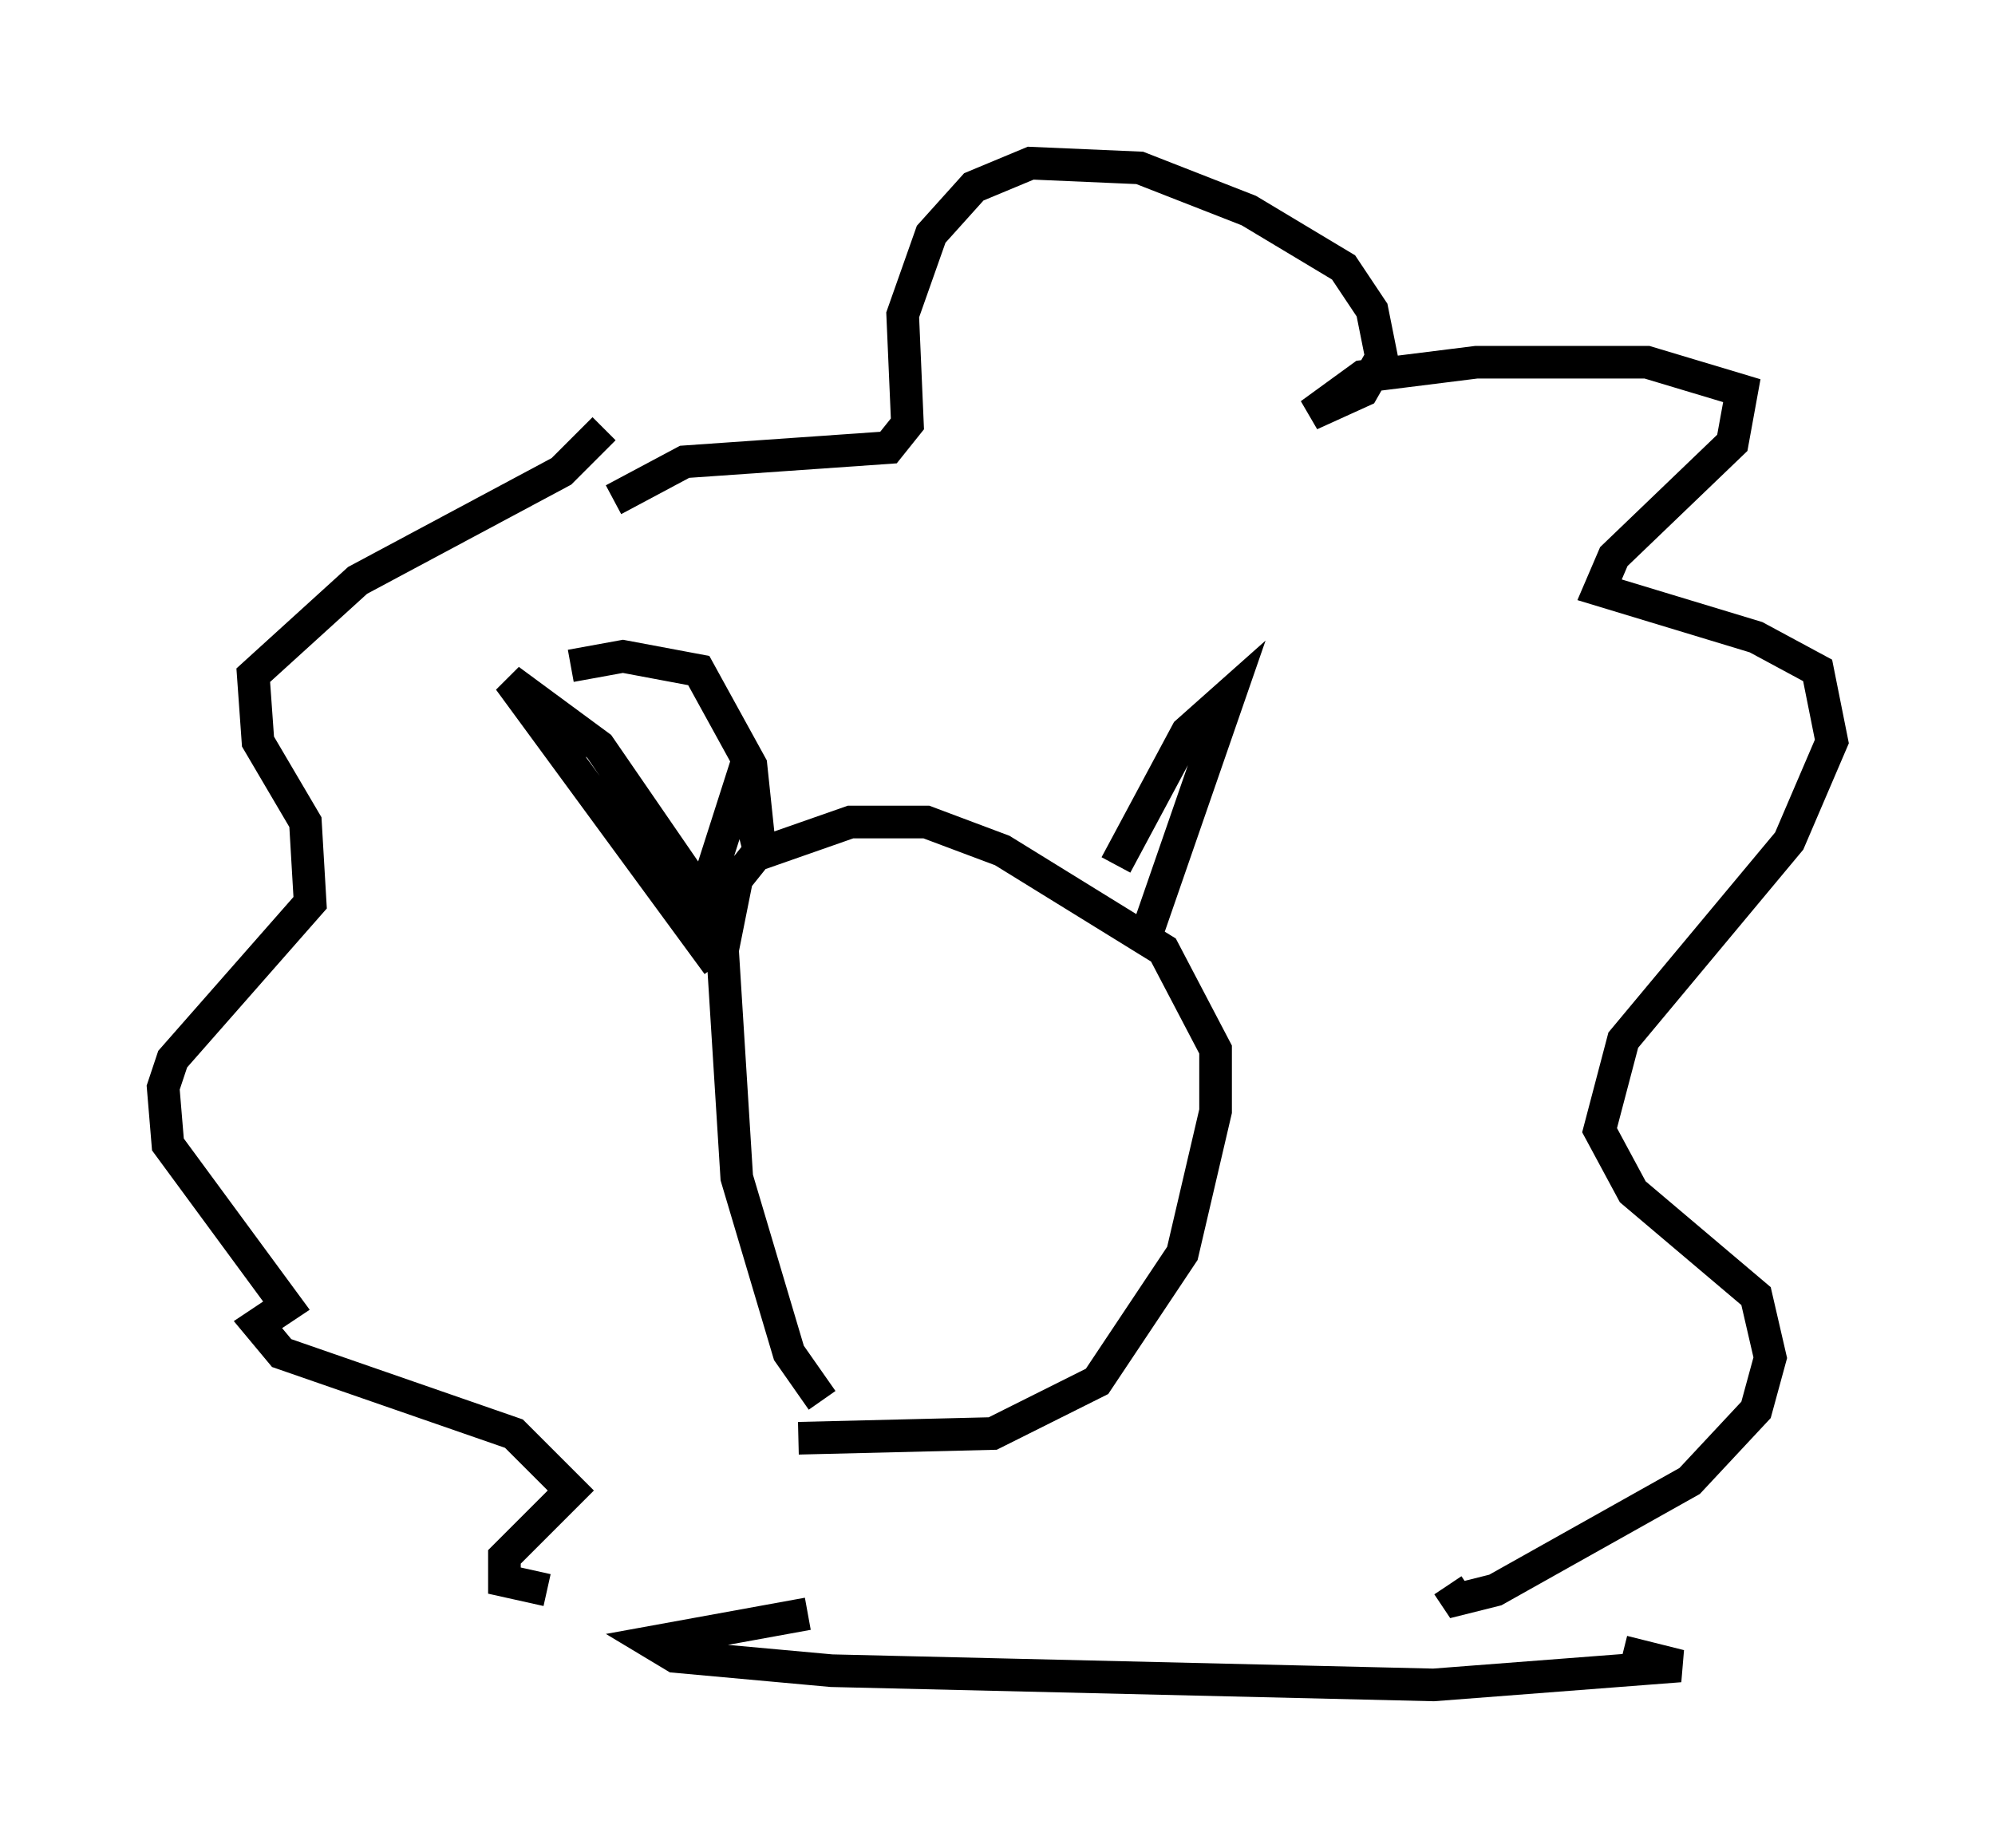 <?xml version="1.0" encoding="utf-8" ?>
<svg baseProfile="full" height="56.626" version="1.1" width="61.128" xmlns="http://www.w3.org/2000/svg" xmlns:ev="http://www.w3.org/2001/xml-events" xmlns:xlink="http://www.w3.org/1999/xlink"><defs /><rect fill="white" height="56.626" width="61.128" x="0" y="0" /><path d="M25.916, 42.911 m-0.726, 0.0 l-1.017, -1.453 -1.598, -5.374 l-0.436, -6.972 0.436, -2.179 l0.581, -0.726 2.905, -1.017 l2.324, 0.0 2.324, 0.872 l4.939, 3.05 1.598, 3.05 l0.0, 1.888 -1.017, 4.358 l-2.615, 3.922 -3.196, 1.598 l-5.955, 0.145 m-5.665, -28.76 l2.179, -1.162 6.246, -0.436 l0.581, -0.726 -0.145, -3.341 l0.872, -2.469 1.307, -1.453 l1.743, -0.726 3.341, 0.145 l3.341, 1.307 2.905, 1.743 l0.872, 1.307 0.291, 1.453 l-0.581, 1.017 -1.598, 0.726 l1.598, -1.162 3.486, -0.436 l5.229, 0.0 2.905, 0.872 l-0.291, 1.598 -3.631, 3.486 l-0.436, 1.017 4.793, 1.453 l1.888, 1.017 0.436, 2.179 l-1.307, 3.05 -5.084, 6.101 l-0.726, 2.76 1.017, 1.888 l3.777, 3.196 0.436, 1.888 l-0.436, 1.598 -2.034, 2.179 l-5.955, 3.341 -1.162, 0.291 l-0.291, -0.436 m-25.855, -35.441 l-1.307, 1.307 -6.246, 3.341 l-3.196, 2.905 0.145, 2.034 l1.453, 2.469 0.145, 2.469 l-4.212, 4.793 -0.291, 0.872 l0.145, 1.743 3.631, 4.939 l-0.872, 0.581 0.726, 0.872 l7.117, 2.469 1.743, 1.743 l-2.034, 2.034 0.0, 0.726 l1.307, 0.291 m7.989, 0.726 l-4.793, 0.872 0.726, 0.436 l4.793, 0.436 18.447, 0.436 l7.553, -0.581 -1.743, -0.436 m-27.743, -21.061 l-6.391, -8.715 2.76, 2.034 l3.196, 4.648 1.162, -3.631 l0.581, 2.324 -0.291, -2.76 l-1.598, -2.905 -2.324, -0.436 l-1.598, 0.291 m16.704, 6.101 l2.179, -4.067 1.307, -1.162 l-2.615, 7.553 " fill="none" stroke="black" stroke-width="1" /></svg>